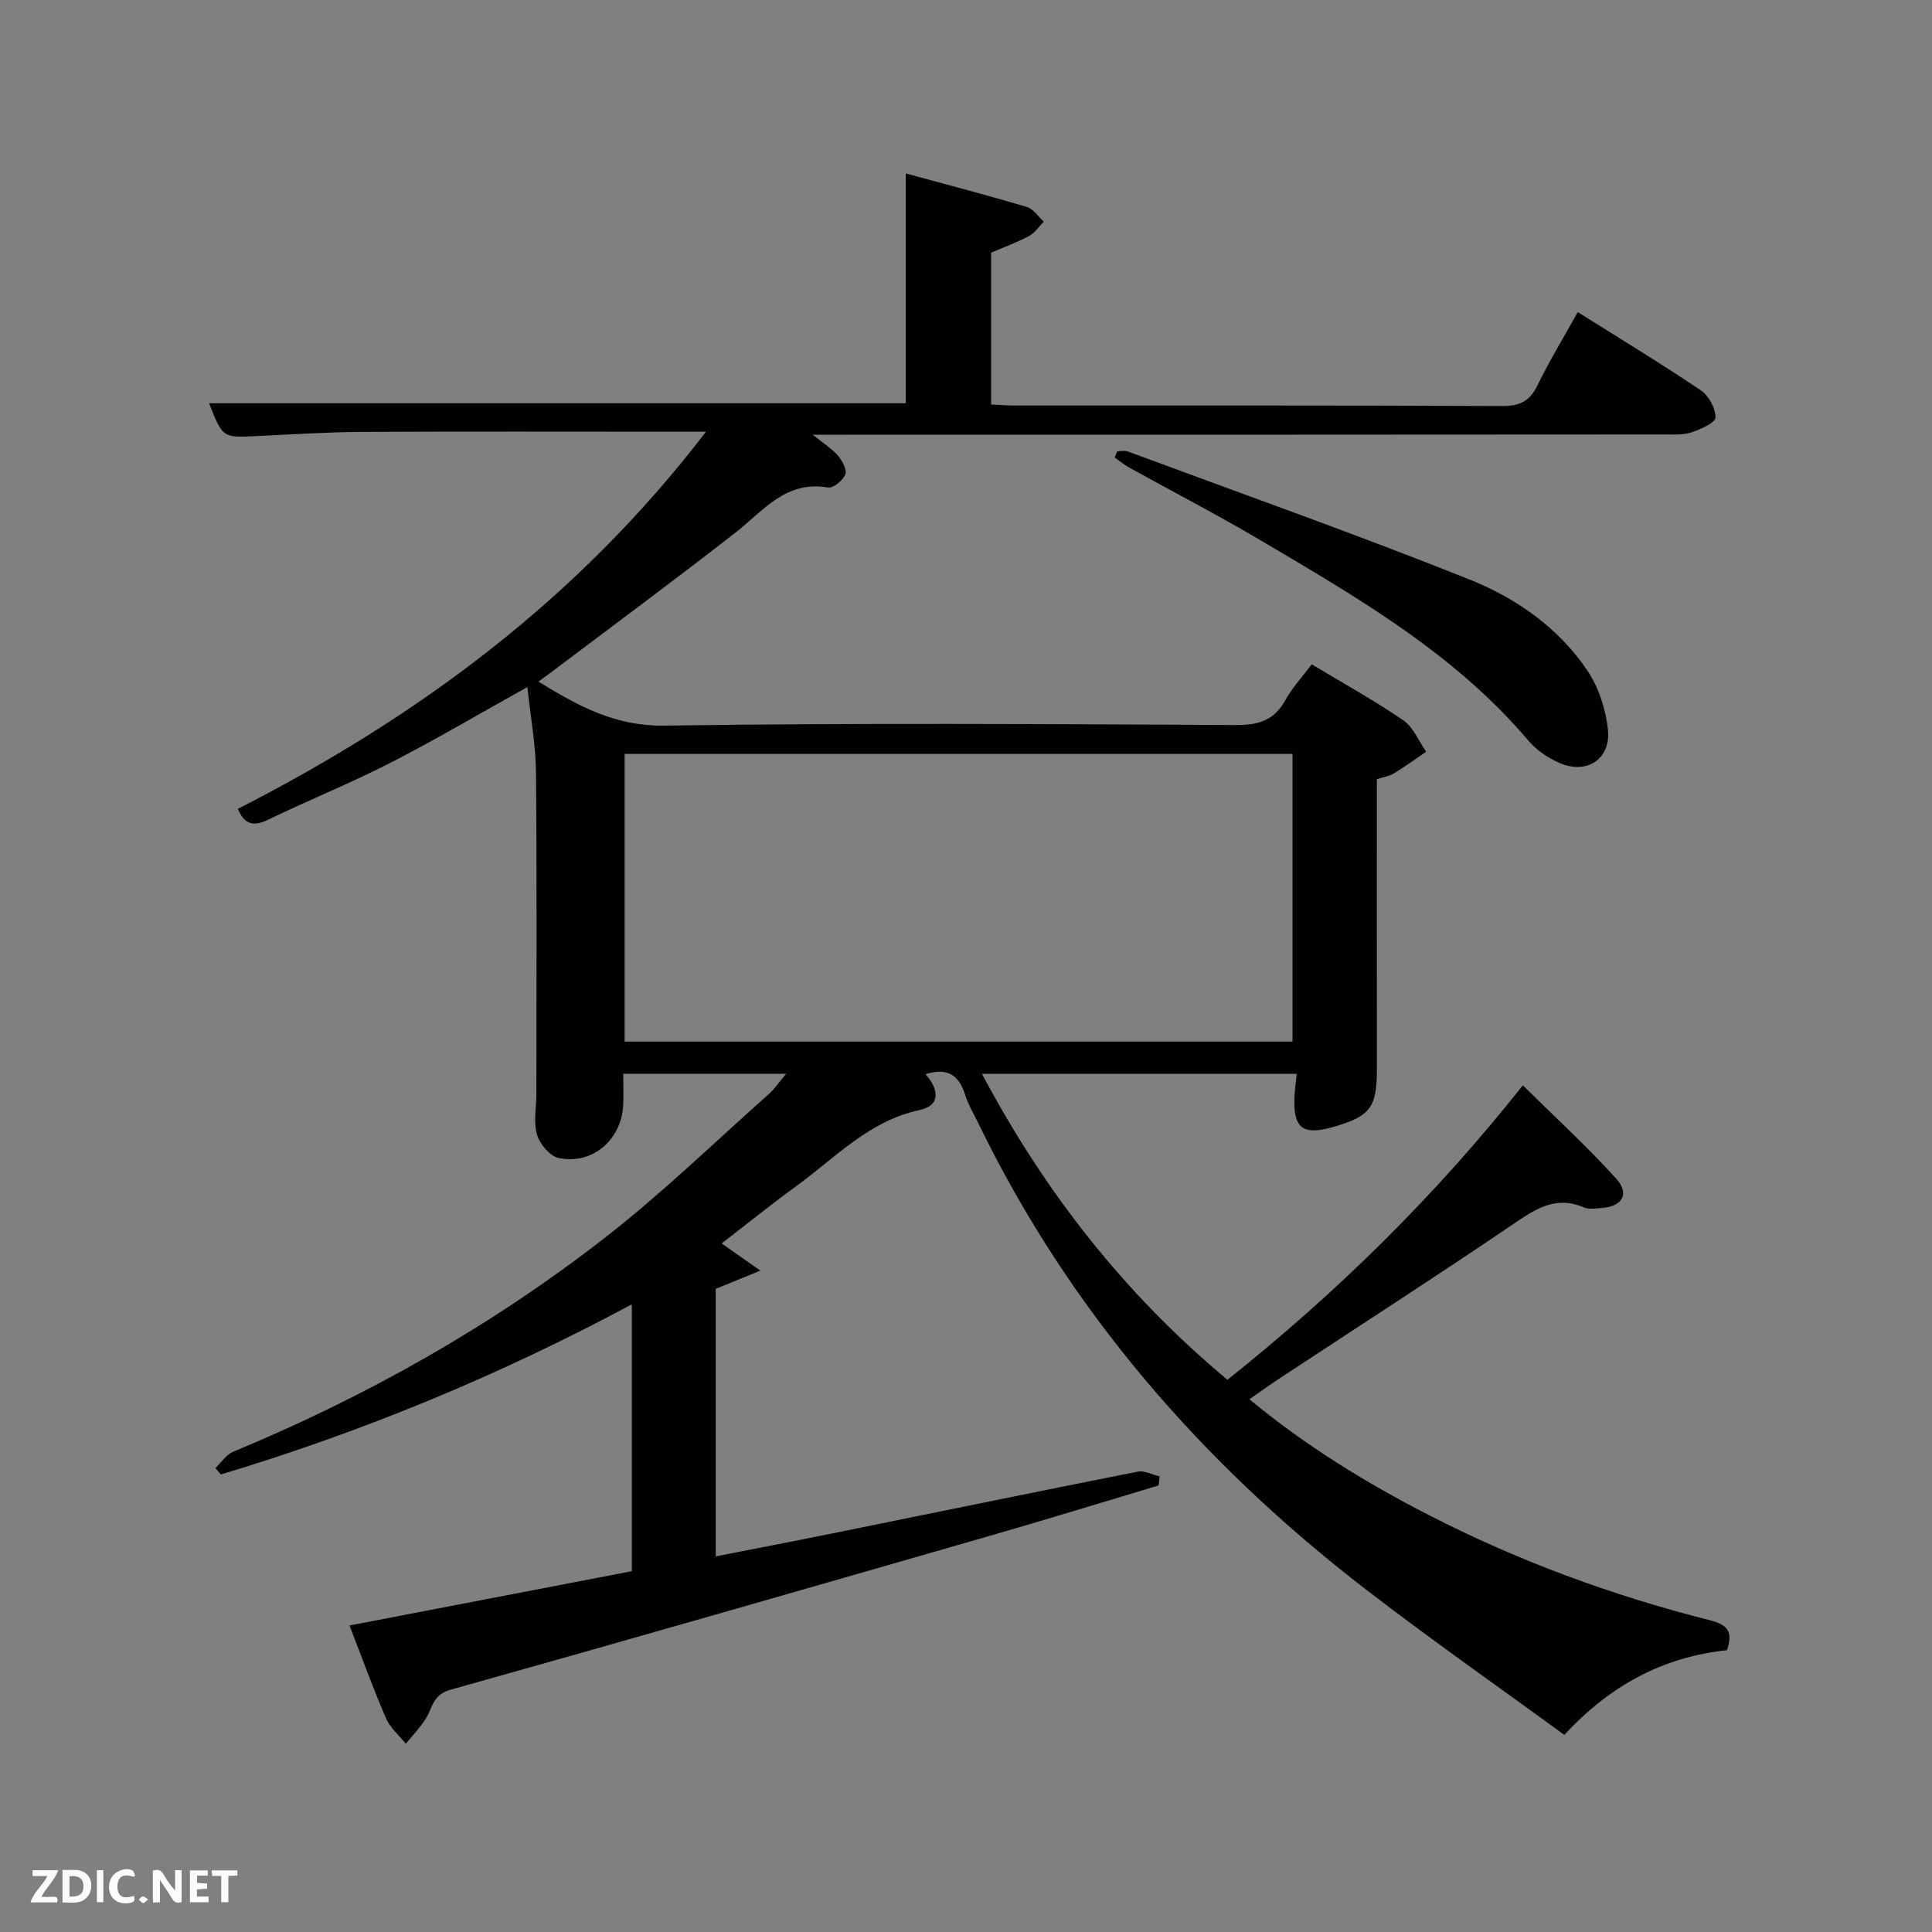 <svg enable-background="new 0 0 400 400" viewBox="0 0 400 400" xmlns="http://www.w3.org/2000/svg"><rect x="0" y="0" width="400" height="400" fill="#808080" stroke="none"/><path d="m357.55 341.65c-13.36 1.44-24.21 7.33-33.68 17.54-13.67-9.99-27.57-19.71-41-30.05-34-26.16-61.5-57.81-80.34-96.62-.94-1.94-2.08-3.83-2.72-5.87-1.25-4.04-3.64-5.69-8.2-4.25 2.68 2.97 3.3 6.46-1.21 7.42-10.52 2.25-17.46 9.89-25.57 15.78-5.23 3.79-10.25 7.86-15.42 11.84 2.39 1.68 4.61 3.24 8.02 5.63-3.82 1.56-6.44 2.63-9.25 3.77v55.39c8.16-1.6 16.05-3.11 23.93-4.71 21.14-4.28 42.27-8.64 63.43-12.83 1.4-.28 3.02.63 4.55.98-.07.63-.15 1.25-.22 1.88-11.72 3.5-23.41 7.11-35.16 10.49-37.14 10.69-74.28 21.39-111.49 31.82-3.65 1.02-3.67 3.74-5.08 5.99-1.16 1.86-2.73 3.46-4.12 5.17-1.4-1.74-3.25-3.28-4.1-5.26-2.67-6.18-4.96-12.53-7.56-19.22 19.96-3.84 39.13-7.52 58.45-11.24 0-18.39 0-36.48 0-55.25-27.46 14.73-55.7 26.38-85.08 35.22-.38-.44-.76-.88-1.13-1.33 1.21-1.15 2.23-2.77 3.67-3.37 27.51-11.4 53.29-25.91 76.78-44.16 11.93-9.27 22.83-19.87 34.15-29.92 1.2-1.06 2.1-2.45 3.56-4.18-11.47 0-22.32 0-33.72 0 0 2.2.08 4.31-.01 6.42-.31 7.23-6.41 12.52-13.39 11.01-1.82-.39-3.91-2.91-4.47-4.86-.75-2.61-.12-5.61-.12-8.44.01-22.16.13-44.33-.08-66.49-.05-5.77-1.13-11.53-1.78-17.7-9.87 5.49-19.01 10.89-28.44 15.72-8.27 4.24-16.93 7.72-25.3 11.77-3.13 1.51-4.91.8-6.21-2.27 37.26-19.03 70.28-43.31 96.93-78.09-3.08 0-4.65 0-6.23 0-21.66 0-43.33-.07-64.99.04-7.31.04-14.62.53-21.93.87-6.93.32-6.92.36-9.73-6.8h144.24c0-15.53 0-31.24 0-47.58 8.31 2.26 16.72 4.46 25.06 6.93 1.35.4 2.35 2 3.51 3.05-1 1.01-1.84 2.33-3.05 2.98-2.48 1.32-5.15 2.28-7.85 3.44v31.43c1.67.08 3.26.22 4.86.22 33.66.01 67.32-.05 100.98.1 3.68.02 5.73-1.05 7.32-4.35 2.44-5.05 5.39-9.85 8.3-15.09 8.69 5.46 17.21 10.63 25.47 16.19 1.64 1.1 3.07 3.72 3.05 5.63-.01 1.08-3.08 2.43-4.97 3.07-1.66.57-3.6.44-5.41.44-56.69.05-113.35.05-170.01.05-1.83 0-3.65 0-6.52 0 2.23 1.81 3.98 2.9 5.26 4.39.88 1.03 1.86 2.91 1.47 3.87-.5 1.23-2.5 2.86-3.58 2.67-8.77-1.5-13.39 4.85-19.17 9.36-12.58 9.81-25.42 19.3-38.16 28.91-.76.57-1.53 1.13-2.61 1.92 8.32 5.1 15.91 9.26 26.03 9.11 39.49-.57 78.99-.32 118.48-.12 4.69.02 7.87-1.03 10.16-5.2 1.41-2.57 3.49-4.78 5.43-7.37 6.54 3.94 12.95 7.47 18.95 11.59 2.09 1.43 3.19 4.29 4.74 6.5-2.22 1.51-4.4 3.11-6.69 4.5-.96.59-2.18.76-3.52 1.2 0 20-.01 39.98.01 59.97.01 7.97-1.33 9.79-8.98 12.01-6.37 1.84-8.37.31-8.08-6.24.07-1.47.28-2.94.46-4.74-21.62 0-43.05 0-65.17 0 12.95 24.37 29.41 45.49 50.83 63.34 22.47-17.91 42.73-37.72 61.16-60.96 6.6 6.52 13.29 12.63 19.33 19.32 2.9 3.21 1.2 5.84-3.24 6.1-1.16.07-2.48.28-3.47-.15-5.95-2.56-10.19.46-14.88 3.64-15.84 10.74-31.93 21.11-47.91 31.63-2.04 1.34-4.03 2.78-6.44 4.45 11.71 9.7 24.14 17.3 37.15 23.98 18.55 9.52 38.01 16.68 58.21 21.78 3.69.93 4.8 2.38 3.51 6.19zm-228.23-185.56v59.56h138.28c0-20.07 0-39.78 0-59.56-46.21 0-92 0-138.28 0z" fill="#010104"/><path d="m231.3 93.44c.73 0 1.54-.21 2.19.03 23.61 8.75 47.36 17.16 70.74 26.5 9.71 3.88 18.54 10.05 24.51 19 2.28 3.42 3.68 7.83 4.15 11.94.72 6.22-4.32 9.55-10.08 7.03-2.37-1.04-4.73-2.66-6.39-4.62-15.26-17.99-35.3-29.56-55.18-41.31-9-5.32-18.29-10.13-27.44-15.2-1.06-.59-2.01-1.39-3.01-2.09.17-.44.34-.86.51-1.28z" fill="#010104"/><g fill="#fbfcfa"><path d="m37.59 393.81c-.92.31-1.52.05-2-.78-.7-1.2-1.52-2.34-2.47-3.78v4.59c-.55.03-.95.05-1.41.07-.03-.37-.06-.64-.06-.91 0-1.91 0-3.81 0-5.7 1.13-.41 1.77-.03 2.29.91.62 1.11 1.38 2.14 2.31 3.19v-4.2h1.35v6.61z"/><path d="m12.94 393.88v-6.75c1.9.19 3.93-.54 5.37 1.29.8 1.01.78 2.88.03 3.97-1.37 1.97-3.4 1.51-5.4 1.49m1.45-1.22c2.04.12 2.92-.58 2.89-2.21-.03-1.51-.98-2.19-2.89-2z"/><path d="m11.81 393.87h-5.49c.68-2.18 2.47-3.48 3.51-5.45h-3.08v-1.21h5.29c-.71 2.13-2.44 3.48-3.47 5.51.86 0 1.63.04 2.39-.01.79-.05 1.14.21.85 1.16"/><path d="m39.33 393.86v-6.61h3.7v1.07h-2.22v1.52c.68.04 1.34.09 2.07.13v1.07c-.72.05-1.38.09-2.1.14v1.48h2.4v1.19h-3.85z"/><path d="m27.71 388.56c-1.15-.3-2.46-.61-3.1.64-.37.73-.41 1.93-.06 2.67.63 1.35 1.99.93 3.17.68.35.94-.01 1.32-.93 1.46-1.62.25-3.05-.27-3.76-1.48-.72-1.24-.6-3.03.31-4.17.88-1.11 2.71-1.7 4-1.16.32.13.44.74.65 1.12-.1.08-.19.16-.28.24"/><path d="m49.15 387.24v1.07c-.59.02-1.17.05-1.87.08v5.44h-1.48v-5.44h-1.85c-.05-.4-.08-.73-.13-1.15z"/><path d="m20.06 387.21h1.33v6.62h-1.33z"/><path d="m30.68 393.25c-.49.38-.8.79-1.05.76-.32-.05-.6-.45-.9-.7.26-.24.51-.64.8-.67.29-.04.62.3 1.15.61"/></g></svg>